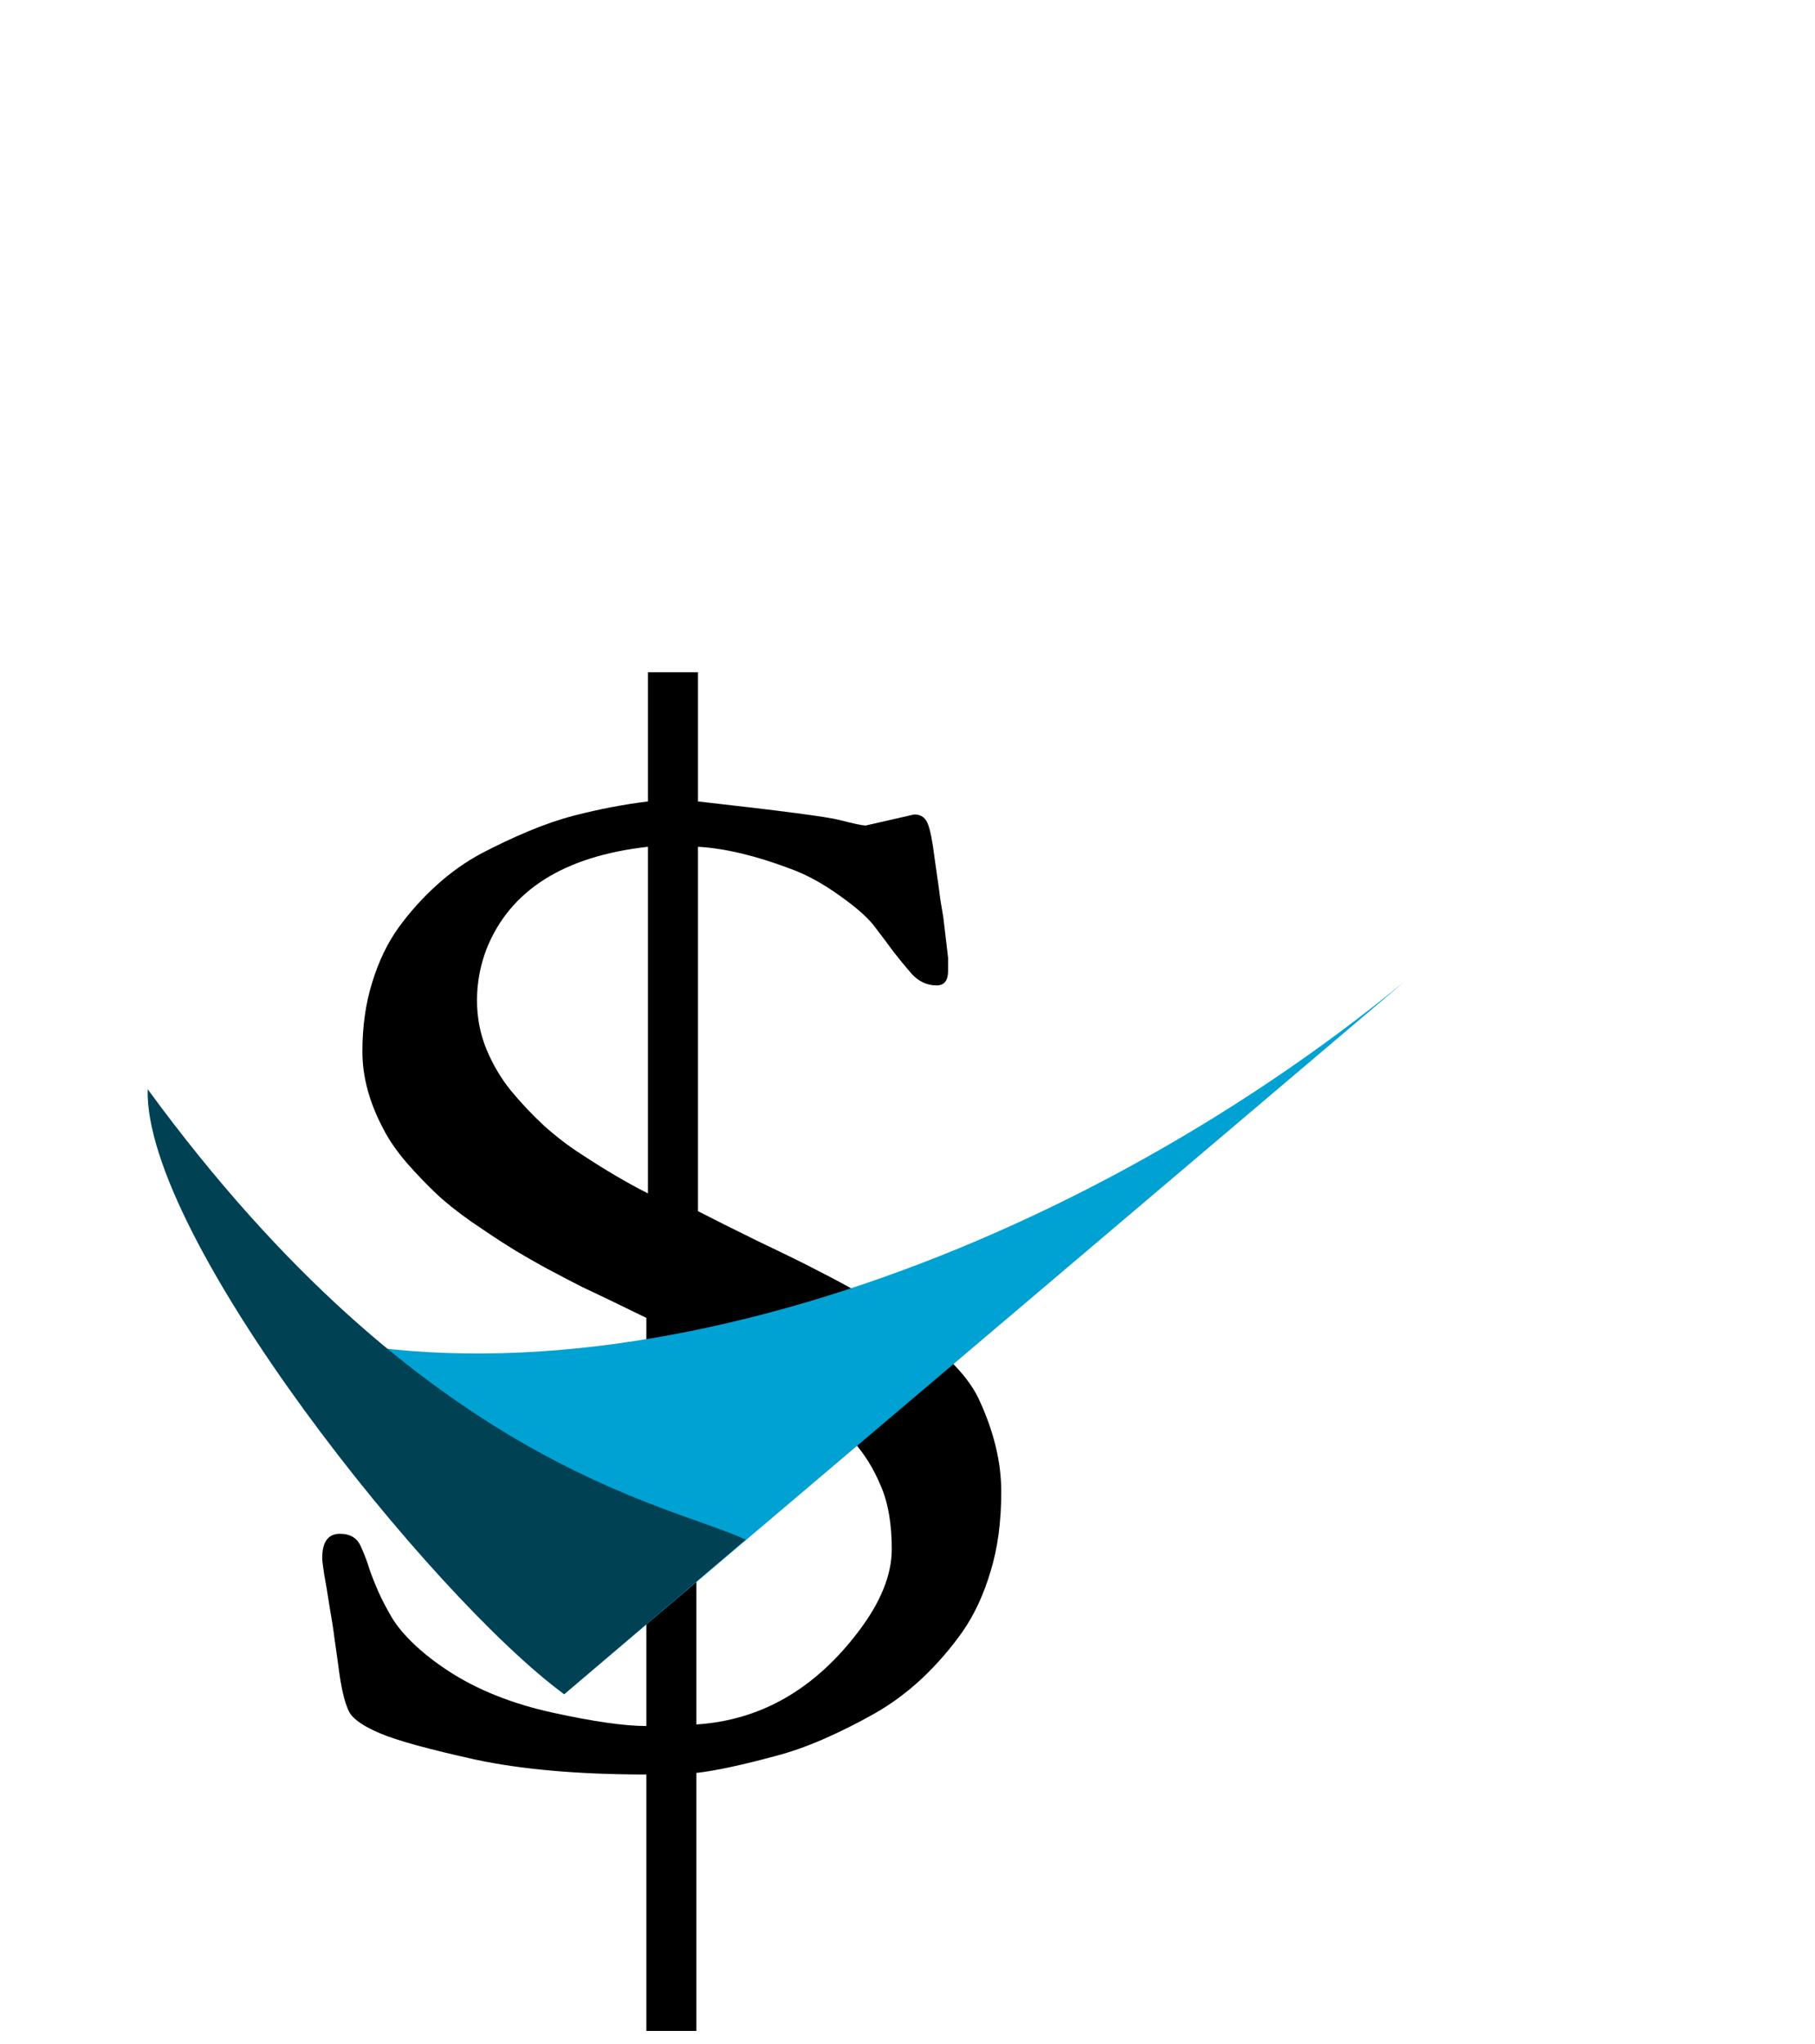 <svg width="135" height="152" viewBox="0 0 135 152" fill="none" xmlns="http://www.w3.org/2000/svg">
<path d="M70.168 68.246L70.519 71.234V72.201C70.519 72.924 70.236 73.285 69.67 73.285C68.947 73.285 68.322 72.992 67.795 72.406C67.287 71.82 66.838 71.273 66.447 70.766C66.076 70.258 65.636 69.672 65.129 69.008C64.64 68.324 63.761 67.533 62.492 66.635C61.222 65.717 59.992 65.043 58.8 64.613C56.222 63.637 53.927 63.09 51.916 62.973V90.072C53.009 90.639 54.552 91.41 56.545 92.387C58.556 93.344 60.021 94.066 60.939 94.555C61.877 95.023 63.107 95.688 64.63 96.547C66.154 97.406 67.287 98.148 68.029 98.773C68.771 99.379 69.63 100.17 70.607 101.146C71.603 102.104 72.326 103.051 72.775 103.988C73.908 106.391 74.474 108.705 74.474 110.932C74.474 113.158 74.211 115.131 73.683 116.85C73.175 118.568 72.482 120.062 71.603 121.332C70.724 122.582 69.718 123.744 68.586 124.818C67.453 125.873 66.261 126.752 65.011 127.455C63.761 128.158 62.511 128.783 61.261 129.33C60.011 129.877 58.82 130.297 57.687 130.59C55.168 131.273 53.205 131.693 51.798 131.85V151.039H48.078V131.967C43.039 131.967 38.791 131.596 35.334 130.854C31.896 130.092 29.552 129.447 28.302 128.92C27.052 128.393 26.281 127.865 25.988 127.338C25.695 126.791 25.451 125.863 25.256 124.555C25.08 123.246 24.953 122.338 24.875 121.83C24.816 121.303 24.699 120.541 24.523 119.545C24.367 118.529 24.23 117.709 24.113 117.084C24.015 116.439 23.966 116.039 23.966 115.883C23.966 114.672 24.406 114.066 25.285 114.066C26.047 114.066 26.564 114.379 26.837 115.004C27.111 115.609 27.326 116.176 27.482 116.703C27.658 117.211 27.883 117.777 28.156 118.402C28.429 119.008 28.761 119.643 29.152 120.307C29.543 120.951 30.099 121.615 30.822 122.299C31.545 122.982 32.384 123.637 33.341 124.262C35.49 125.668 38.078 126.703 41.105 127.367C44.133 128.031 46.457 128.363 48.078 128.363V98.012C47.726 97.836 47.004 97.484 45.91 96.957C44.816 96.43 43.957 96.019 43.332 95.727C42.707 95.414 41.808 94.945 40.636 94.32C39.465 93.676 38.508 93.119 37.765 92.65C37.023 92.182 36.125 91.586 35.07 90.863C34.015 90.121 33.146 89.428 32.462 88.783C31.779 88.139 31.056 87.387 30.295 86.527C29.533 85.648 28.937 84.789 28.508 83.949C27.472 81.996 26.955 80.082 26.955 78.207C26.955 76.332 27.199 74.613 27.687 73.051C28.175 71.469 28.83 70.111 29.65 68.978C30.47 67.846 31.408 66.801 32.462 65.844C33.517 64.887 34.63 64.096 35.802 63.471C36.994 62.846 38.175 62.289 39.347 61.801C40.519 61.312 41.633 60.932 42.687 60.658C44.582 60.17 46.418 59.818 48.195 59.603V49.994H51.916V59.603C58.029 60.287 61.535 60.746 62.433 60.98C63.488 61.254 64.142 61.391 64.396 61.391L68 60.57C68.507 60.57 68.849 60.815 69.025 61.303C69.201 61.772 69.357 62.562 69.494 63.676C69.65 64.769 69.748 65.453 69.787 65.727C69.826 65.981 69.875 66.352 69.933 66.84C70.011 67.328 70.09 67.797 70.168 68.246ZM36.183 70.59C35.715 71.82 35.48 73.09 35.48 74.398C35.48 75.688 35.715 76.898 36.183 78.031C36.652 79.164 37.258 80.189 38 81.107C38.742 82.006 39.562 82.875 40.461 83.715C41.379 84.535 42.297 85.238 43.215 85.824C44.992 86.996 46.652 87.973 48.195 88.754V62.973C41.925 63.676 37.922 66.215 36.183 70.59ZM51.798 128.246C56.603 127.934 60.636 125.609 63.898 121.273C65.519 119.125 66.33 117.104 66.33 115.209C66.33 113.314 66.056 111.742 65.509 110.492C64.982 109.223 64.289 108.109 63.429 107.152C62.59 106.176 61.652 105.258 60.617 104.398C59.582 103.539 58.547 102.807 57.511 102.201C55.461 101.01 53.556 100.053 51.798 99.33V128.246Z" fill="black"/>
<path d="M104.461 73C79.294 93.667 43.461 106.5 17.961 98L41.961 126L104.461 73Z" fill="#00A1D3"/>
<path d="M10.983 81C10.696 92.002 32.055 118.718 41.961 126L55.461 114.5C49.708 111.805 31.449 108.985 10.983 81Z" fill="#004154"/>
</svg>
